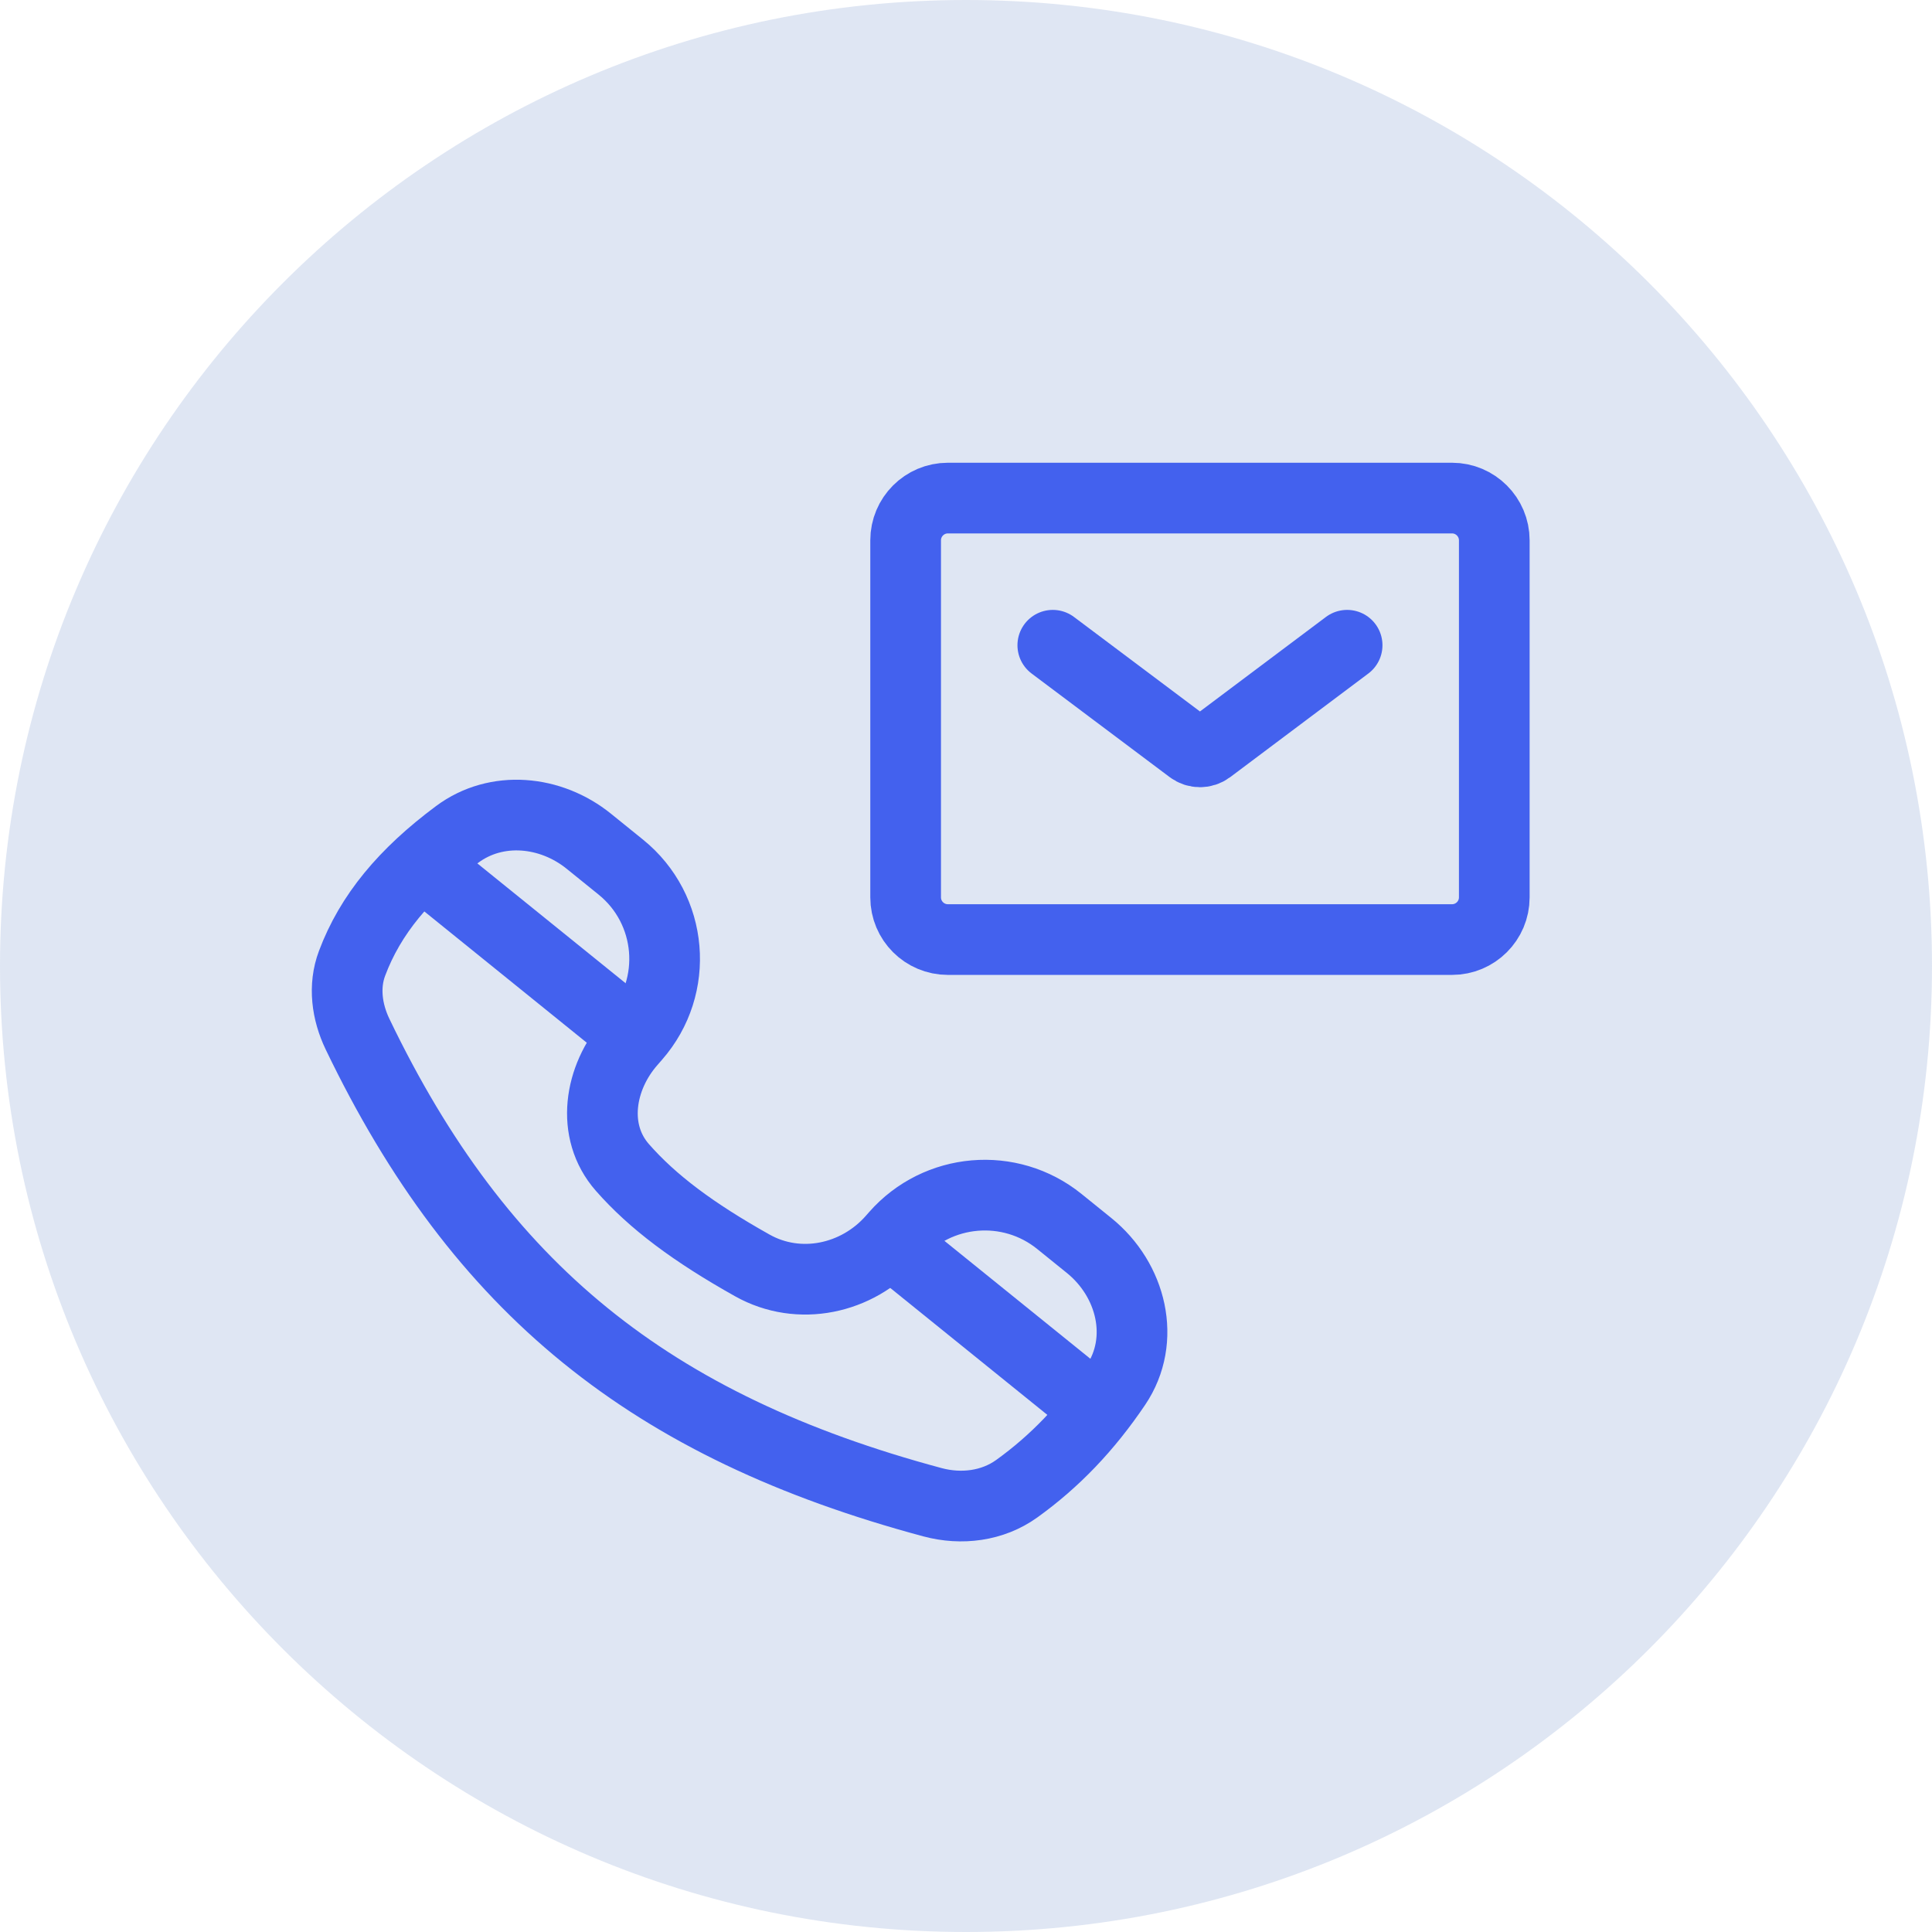<svg width="41" height="41" viewBox="0 0 41 41" fill="none" xmlns="http://www.w3.org/2000/svg">
<rect x="0" y="0" width="41" height="41" fill="#333333" stroke="none"/>
<g clip-path="url(#clip0_994_1260)">
<path d="M41 0H0V41H41V0Z" fill="white"/>
<path d="M20.5 41C31.822 41 41 31.822 41 20.5C41 9.178 31.822 0 20.5 0C9.178 0 0 9.178 0 20.5C0 31.822 9.178 41 20.5 41Z" fill="#6285C7" fill-opacity="0.2"/>
<path d="M30.814 10.57H20.116C19.62 10.57 19.219 10.972 19.219 11.467V19.043C19.219 19.538 19.62 19.939 20.116 19.939H30.814C31.309 19.939 31.711 19.538 31.711 19.043V11.467C31.711 10.972 31.309 10.57 30.814 10.57Z" stroke="#4361EE" stroke-width="1.5"/>
<path d="M22.342 13.693L25.273 15.892C25.387 15.977 25.543 15.977 25.657 15.892L28.588 13.693" stroke="#4361EE" stroke-width="1.5" stroke-linecap="round"/>
<path d="M12.496 17.853L13.174 18.401C14.281 19.296 14.421 20.929 13.482 21.999L13.388 22.107C12.714 22.874 12.535 24.007 13.207 24.774C13.85 25.507 14.713 26.152 15.967 26.855C16.956 27.41 18.192 27.147 18.939 26.295L19.005 26.22C19.896 25.205 21.432 25.073 22.482 25.922L23.112 26.431C24.014 27.16 24.328 28.433 23.68 29.394C23.067 30.302 22.384 31.012 21.578 31.592C21.064 31.962 20.402 32.044 19.79 31.88C13.805 30.273 10.185 27.353 7.587 21.945C7.361 21.474 7.287 20.933 7.471 20.444C7.858 19.41 8.582 18.54 9.702 17.707C10.537 17.086 11.687 17.199 12.496 17.853Z" stroke="#4361EE" stroke-width="1.5"/>
<path d="M19.109 26.543L23.254 29.892" stroke="#4361EE" stroke-width="1.5"/>
<path d="M9.437 18.727L13.582 22.077" stroke="#4361EE" stroke-width="1.5"/>
</g>
<defs>
<clipPath id="clip0_994_1260">
<rect width="41" height="41" fill="white"/>
</clipPath>
</defs>
</svg>
